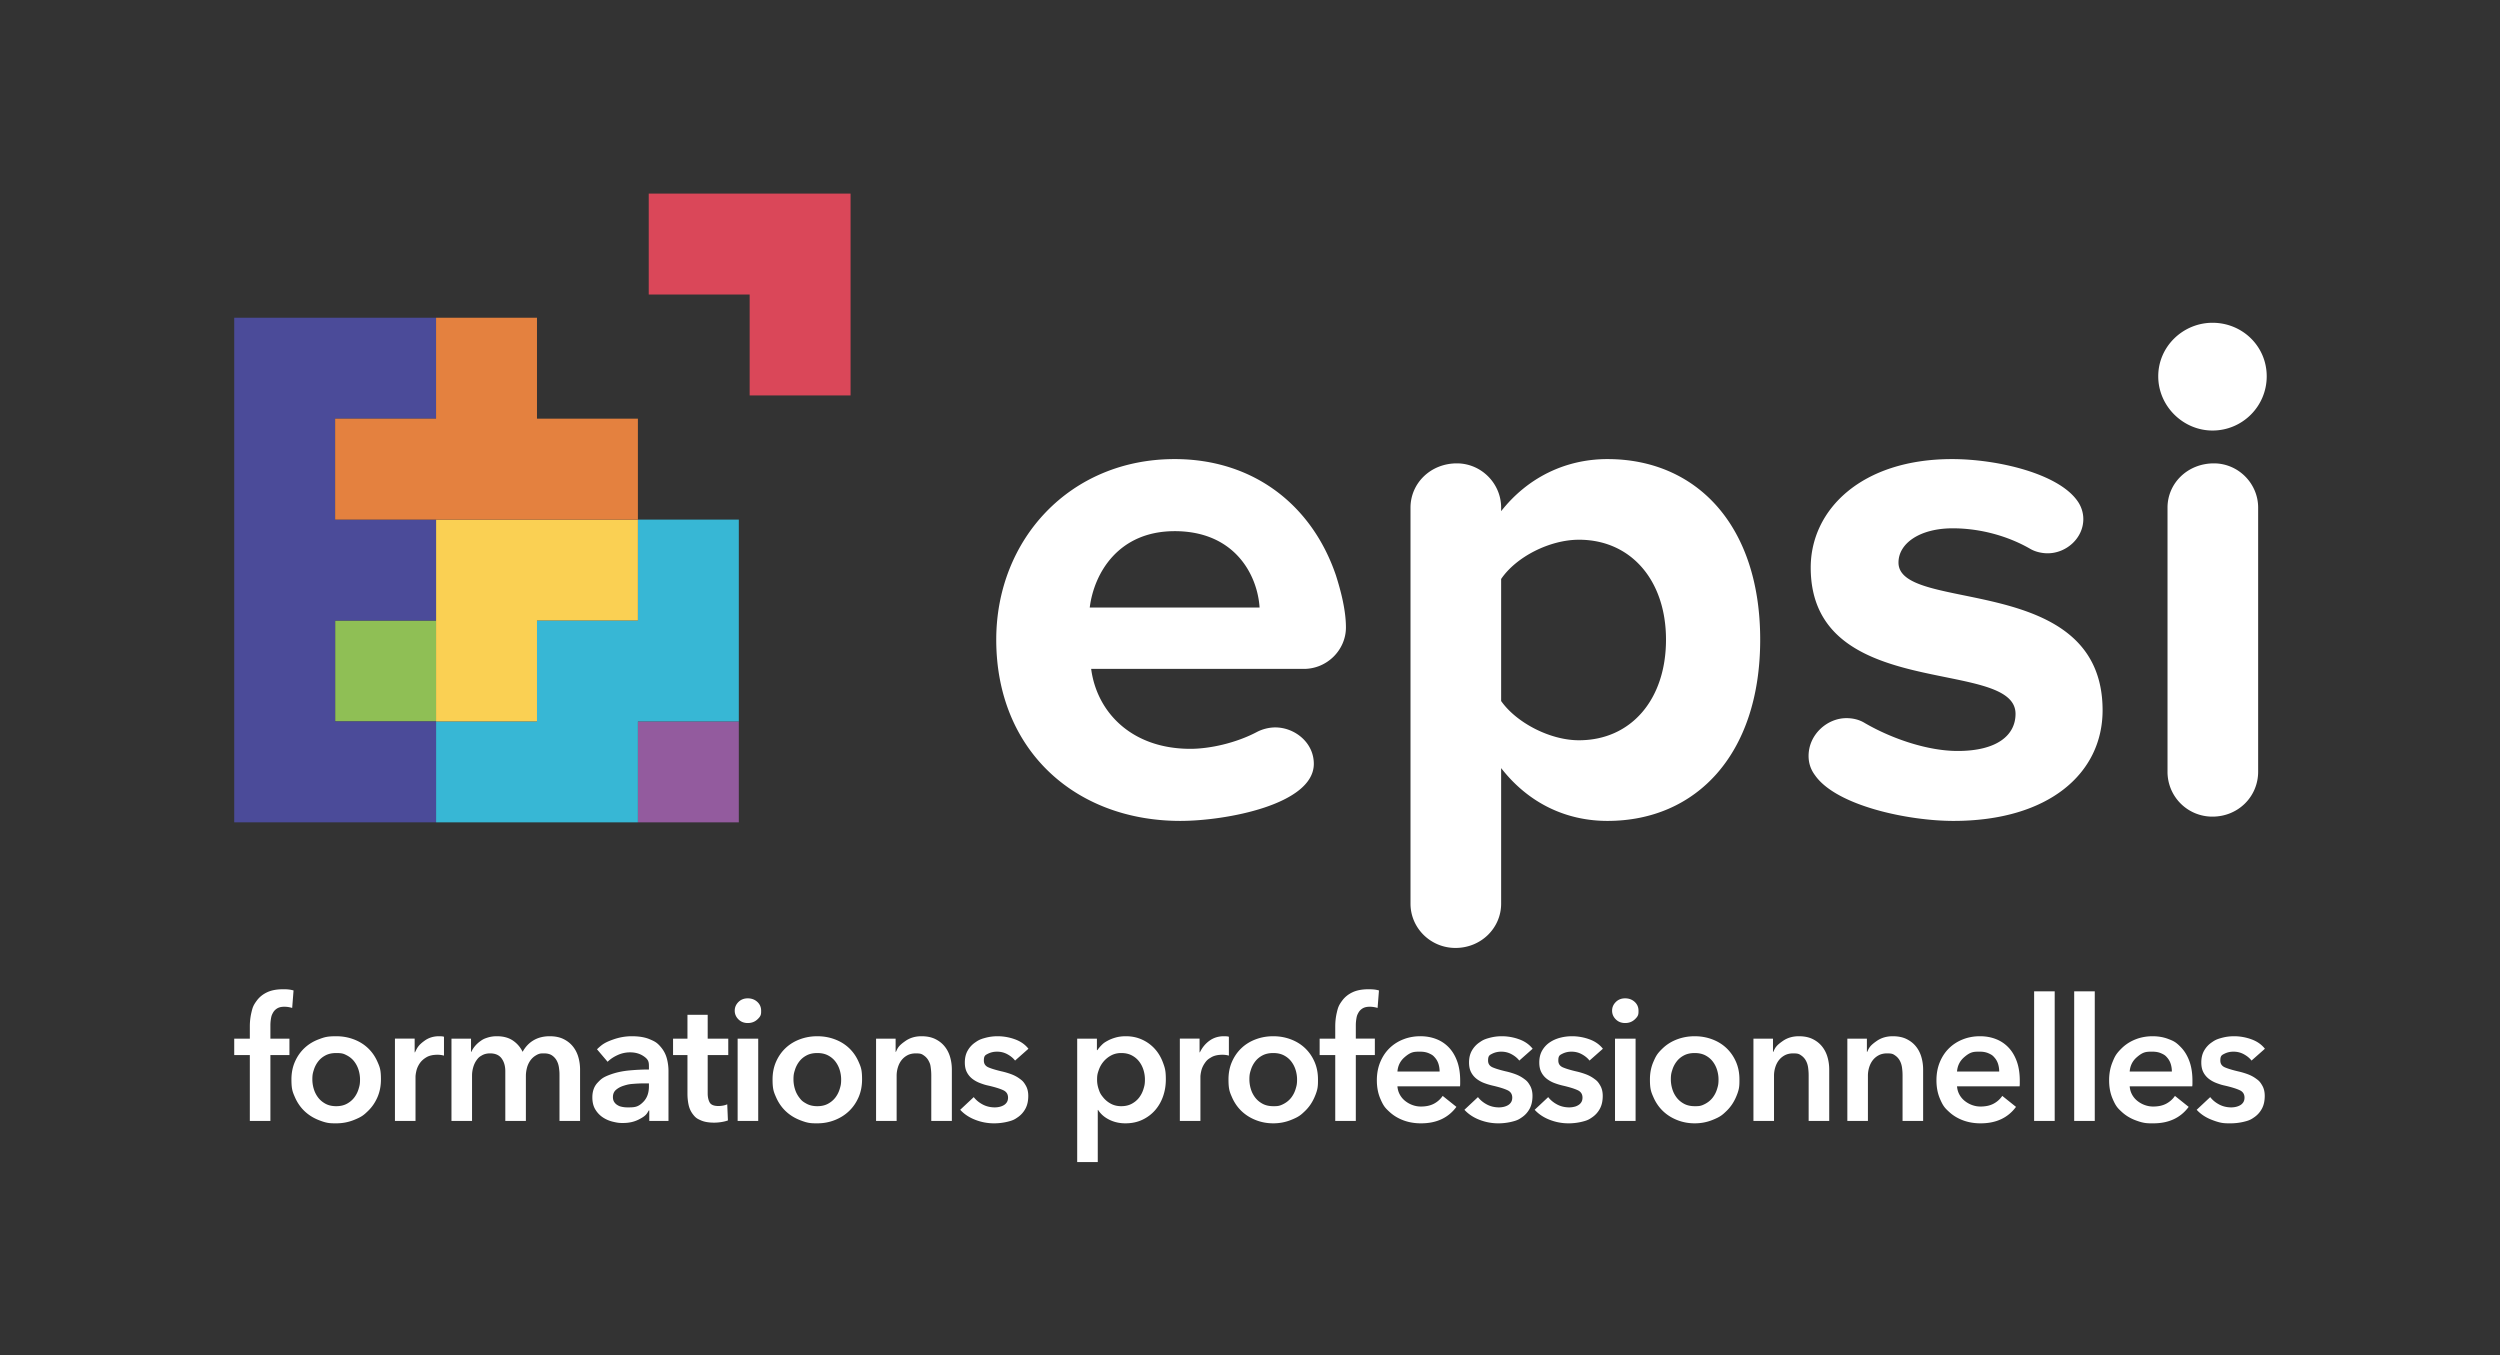 <svg xmlns="http://www.w3.org/2000/svg" viewBox="0 0 1046 567"><rect x="0" y="0" width="1046" height="567" fill="#333333" stroke="none"/><g fill="none" fill-rule="evenodd"><path d="M672.568 192.083c37.025 0 63.898 27.47 63.898 75.544 0 48.072-26.873 75.842-63.898 75.842-17.02 0-32.845-7.166-44.492-22.095v56.732c0 10.153-8.358 18.512-19.109 18.512-10.45 0-18.81-8.359-18.81-18.512v-165.72c0-10.15 8.36-18.512 19.407-18.512 10.154 0 18.512 8.361 18.512 18.512v1.494c11.05-14.034 26.874-21.797 44.492-21.797m144.155 0c18.81 0 44.49 5.97 52.55 17.617a13.06 13.06 0 0 1 2.39 7.464c0 8.063-7.165 14.333-14.93 14.333-2.388 0-5.075-.597-7.164-1.792-9.258-5.374-20.901-8.66-32.548-8.66-13.736 0-22.693 6.272-22.693 14.334 0 21.498 85.397 3.584 85.397 61.809 0 26.276-22.393 46.28-62.406 46.28-18.811 0-48.97-6.27-57.926-19.11q-2.687-3.582-2.687-8.06c0-8.957 7.763-15.825 15.825-15.825 2.687 0 5.374.596 7.764 2.089 11.346 6.57 26.275 11.644 38.817 11.644 16.42 0 24.185-6.567 24.185-15.524 0-23.89-85.695-4.481-85.695-61.213 0-24.187 21.199-45.385 59.12-45.385zm-325.245 0c32.546 0 57.33 18.81 67.483 48.67 2.09 6.569 4.178 14.633 4.178 21.798 0 9.257-7.762 17.318-17.617 17.318h-88.98c2.39 18.215 17.021 33.442 41.505 33.442 8.062 0 19.11-2.387 28.068-7.166 2.388-1.194 5.075-1.791 7.465-1.791 8.061 0 16.123 6.27 16.123 15.229 0 17.018-36.727 23.886-55.837 23.886-43.893 0-77.036-29.561-77.036-75.841 0-41.804 30.755-75.544 74.648-75.544zm434.822 1.792c10.152 0 18.51 8.36 18.51 18.512v110.479c0 10.45-8.358 18.812-19.11 18.812a18.733 18.733 0 0 1-18.81-18.812v-110.48c0-10.151 8.36-18.511 19.41-18.511m-265.676 31.948c-12.24 0-26.275 7.167-32.548 16.424v51.057c6.273 8.96 20.307 16.423 32.548 16.423 21.798 0 36.43-17.018 36.43-42.1 0-24.784-14.632-41.804-36.43-41.804m-169.146-3.582c-23.588 0-33.74 17.617-35.533 31.949h71.066c-.896-13.734-10.45-31.95-35.533-31.95zm434.223-87.19c12.543 0 22.693 9.855 22.693 22.396s-10.15 22.692-22.693 22.692c-12.241 0-22.692-10.151-22.692-22.692s10.45-22.395 22.692-22.395z" fill="#fff"/><path d="M266.897 344.073h42.224v-42.224h-42.224z" fill="#935b9e"/><path d="M140.224 301.849h42.224v-42.224h-42.224z" fill="#8fbf55"/><path d="M266.897 217.4v42.224h-42.224v42.224h-42.225v42.224h84.449v-42.224h42.224V217.4z" fill="#37b7d5"/><path d="M224.673 217.4h-42.225v84.448h42.225v-42.224h42.224V217.4z" fill="#fad053"/><path d="M271.429 81v42.225h42.224v42.224h42.224V81z" fill="#da4759"/><path d="M182.448 175.176v-42.224H98v211.121h84.448v-42.224h-42.224v-42.224h42.224V217.4h-42.224v-42.225z" fill="#4b4b99"/><path d="M224.673 175.176v-42.224h-42.225v42.224h-42.224V217.4h126.673v-42.225z" fill="#e4813f"/><path d="M113.137 469v-27.548h7.963v-6.887h-7.963v-5.596q0-1.291.215-2.655c.215-1.364.419-1.745.826-2.51s.992-1.388 1.757-1.866q1.148-.717 3.013-.717.933 0 1.758.143.825.144 1.542.359l.574-7.318q-1.004-.286-1.973-.394c-.969-.108-1.446-.108-2.403-.108q-4.017 0-6.672 1.256t-4.268 3.407c-1.613 2.151-1.842 3.097-2.296 4.986s-.682 3.862-.682 5.919v5.094H98v6.887h6.528V469zm27.524 1.004q3.874 0 7.318-1.363c3.444-1.363 4.28-2.164 5.954-3.766q2.511-2.403 3.982-5.775 1.47-3.372 1.47-7.461c0-4.089-.49-5.201-1.47-7.425s-2.308-4.125-3.982-5.704q-2.51-2.367-5.954-3.659-3.444-1.29-7.318-1.29c-3.874 0-5.021.43-7.317 1.29q-3.443 1.292-5.955 3.66-2.51 2.367-3.981 5.703-1.47 3.336-1.47 7.425c0 4.089.49 5.213 1.47 7.46q1.47 3.373 3.981 5.776 2.512 2.404 5.955 3.766c3.443 1.362 4.735 1.363 7.317 1.363m0-7.174q-2.582 0-4.448-1.004-1.864-1.004-3.084-2.583a11.1 11.1 0 0 1-1.83-3.587q-.61-2.008-.61-4.017c0-2.009.204-2.667.61-3.982a11.1 11.1 0 0 1 1.83-3.551q1.22-1.578 3.084-2.547 1.866-.968 4.448-.968c2.582 0 3.205.323 4.448.968q1.866.969 3.085 2.547a11.1 11.1 0 0 1 1.83 3.551q.61 1.973.61 3.982c0 2.009-.204 2.678-.61 4.017a11.1 11.1 0 0 1-1.83 3.587q-1.22 1.578-3.085 2.583t-4.448 1.004m33.192 6.17v-18.437q0-.934.359-2.511.358-1.578 1.363-3.085t2.798-2.583 4.735-1.076q.573 0 1.183.072t1.471.287v-7.892a4 4 0 0 0-1.004-.179 17 17 0 0 0-1.076-.036q-3.444 0-6.027 1.865c-2.583 1.865-3.06 2.87-4.017 4.879h-.144v-5.74h-8.25V469zm23.65 0v-18.94q0-1.72.467-3.407.466-1.687 1.363-2.977c.897-1.29 1.375-1.567 2.331-2.117q1.435-.825 3.372-.825 3.3 0 4.842 2.117 1.543 2.115 1.543 5.344V469h8.609v-18.796q0-1.65.43-3.336a9.5 9.5 0 0 1 1.363-3.049q.933-1.363 2.368-2.224c1.435-.861 2.104-.86 3.443-.86q2.081 0 3.336.86a6.2 6.2 0 0 1 1.973 2.188q.718 1.327.933 2.977c.215 1.65.215 2.153.215 3.157V469h8.609v-21.522q0-2.655-.718-5.166-.717-2.51-2.26-4.447t-3.945-3.121-5.775-1.184q-3.874 0-6.744 1.686t-4.591 4.843q-1.435-2.942-4.09-4.735t-6.671-1.794q-2.08 0-3.803.538c-1.723.538-2.164.85-3.049 1.47a12 12 0 0 0-2.295 2.081 10.2 10.2 0 0 0-1.543 2.44h-.143v-5.524h-8.179V469zm63.251.86q3.659 0 6.529-1.47c2.87-1.47 3.3-2.236 4.16-3.766h.216V469h8.035v-20.948a20.2 20.2 0 0 0-.682-5.166q-.681-2.582-2.403-4.663c-1.722-2.081-2.714-2.51-4.7-3.372q-2.976-1.29-7.568-1.29-3.945 0-7.784 1.362c-3.839 1.362-4.818 2.272-6.78 4.09l4.449 5.236q1.65-1.65 4.16-2.797a12.5 12.5 0 0 1 5.238-1.148q3.228 0 5.56 1.542c2.332 1.542 2.331 2.619 2.331 4.77v.862a88 88 0 0 0-8.214.394q-4.197.394-7.64 1.615c-3.443 1.221-4.173 1.984-5.632 3.515q-2.188 2.295-2.188 6.17 0 3.012 1.255 5.057 1.256 2.044 3.157 3.3 1.9 1.255 4.16 1.794c2.26.539 2.954.538 4.341.538zm1.722-6.528q-1.076 0-2.152-.215c-1.076-.215-1.363-.382-1.937-.717a4.1 4.1 0 0 1-1.4-1.327q-.537-.825-.537-2.045 0-1.937 1.291-3.049t3.228-1.722c1.938-.611 2.703-.67 4.233-.789q2.296-.18 4.376-.18h1.937v1.22q0 4.09-2.295 6.457c-2.295 2.367-3.779 2.367-6.744 2.367m36.348 6.385q1.435 0 3.013-.25 1.578-.252 2.726-.682l-.287-6.744a7.5 7.5 0 0 1-1.793.538q-1.005.18-1.865.18-2.87 0-3.695-1.507t-.825-3.802v-15.998h8.609v-6.887h-8.609v-9.972h-8.465v9.972h-6.027v6.887h6.027v16.07q0 2.51.466 4.699t1.722 3.874c1.256 1.686 1.973 2.008 3.407 2.654s3.3.968 5.596.968m14.037-41.68q2.367 0 3.982-1.472c1.615-1.472 1.614-2.212 1.614-3.694s-.538-2.714-1.614-3.695-2.404-1.47-3.982-1.47-2.882.514-3.91 1.542-1.542 2.236-1.542 3.623.514 2.594 1.542 3.623q1.542 1.542 3.91 1.542zM317.237 469v-34.435h-8.609V469zm24.726 1.004q3.874 0 7.318-1.363t5.955-3.766q2.51-2.403 3.981-5.775 1.47-3.372 1.47-7.461c0-4.089-.49-5.201-1.47-7.425s-2.308-4.125-3.981-5.704q-2.512-2.367-5.955-3.659-3.444-1.29-7.318-1.29t-7.317 1.29q-3.443 1.292-5.955 3.66-2.51 2.367-3.981 5.703-1.47 3.336-1.47 7.425c0 4.089.49 5.213 1.47 7.46s2.308 4.174 3.981 5.776q2.512 2.404 5.955 3.766c3.443 1.362 4.735 1.363 7.317 1.363m0-7.174q-2.582 0-4.447-1.004c-1.865-1.004-2.272-1.53-3.085-2.583a11.1 11.1 0 0 1-1.83-3.587q-.61-2.008-.61-4.017c0-2.009.204-2.667.61-3.982a11.1 11.1 0 0 1 1.83-3.551q1.22-1.578 3.085-2.547 1.865-.968 4.447-.968 2.583 0 4.448.968 1.866.969 3.085 2.547a11.1 11.1 0 0 1 1.83 3.551q.61 1.973.61 3.982c0 2.009-.204 2.678-.61 4.017a11.1 11.1 0 0 1-1.83 3.587q-1.22 1.578-3.085 2.583t-4.448 1.004m33.192 6.17v-18.94q0-1.72.502-3.407t1.471-2.977a7.6 7.6 0 0 1 2.475-2.117q1.506-.825 3.587-.825c2.081 0 2.5.287 3.336.861q1.256.86 1.973 2.188c.717 1.328.789 1.877.933 2.977s.215 2.153.215 3.157V469h8.609v-21.522q0-2.655-.718-5.166-.717-2.51-2.26-4.447t-3.945-3.121q-2.405-1.184-5.775-1.184-3.875 0-6.708 1.973c-2.833 1.973-3.217 2.834-3.982 4.556h-.143v-5.524h-8.179V469zm40.725 1.004q2.797 0 5.416-.61c2.619-.61 3.276-1.064 4.591-1.972s2.368-2.093 3.157-3.551q1.185-2.189 1.184-5.345 0-2.511-1.005-4.269c-1.005-1.758-1.542-2.152-2.618-2.941s-2.272-1.423-3.587-1.901a31 31 0 0 0-3.91-1.148q-3.66-.861-5.56-1.686t-1.901-2.834c-.001-2.009.574-2.295 1.722-2.87q1.721-.86 3.802-.86 2.367 0 4.376 1.112t3.157 2.618l5.595-4.95q-2.08-2.655-5.631-3.946a21.2 21.2 0 0 0-7.282-1.29q-2.583 0-5.022.645c-2.439.645-3.085 1.088-4.376 1.973a10.2 10.2 0 0 0-3.12 3.407q-1.184 2.08-1.184 4.95 0 2.44.86 4.09a8.3 8.3 0 0 0 2.296 2.762q1.436 1.112 3.264 1.793c1.828.681 2.475.825 3.767 1.112q3.945.933 5.918 1.865 1.974.933 1.973 3.085 0 1.149-.502 1.937a3.7 3.7 0 0 1-1.327 1.256q-.825.466-1.794.681a8.8 8.8 0 0 1-1.9.215q-2.799 0-5.094-1.22-2.296-1.218-3.73-3.084l-5.668 5.309q2.51 2.726 6.313 4.197a21.5 21.5 0 0 0 7.82 1.47m43.426 16.214v-21.81h.143q1.65 2.583 4.7 4.09 3.048 1.506 6.707 1.506 3.945 0 7.067-1.47 3.12-1.47 5.308-3.946 2.19-2.475 3.372-5.811 1.185-3.336 1.184-7.138c-.001-3.802-.407-4.903-1.22-7.103s-1.96-4.113-3.443-5.739a16.1 16.1 0 0 0-5.31-3.838q-3.084-1.4-6.743-1.399-2.366 0-4.268.538t-3.408 1.363c-1.506.825-1.853 1.172-2.547 1.866q-1.04 1.04-1.686 2.044h-.215v-4.806h-8.25v51.653zm9.828-23.388q-2.367 0-4.232-.968-1.866-.969-3.193-2.547c-1.327-1.578-1.554-2.236-2.009-3.551q-.681-1.973-.681-3.982c0-2.009.227-2.678.681-4.017a11 11 0 0 1 2.01-3.587 10.8 10.8 0 0 1 3.192-2.583q1.865-1.005 4.232-1.004 2.511 0 4.376.968 1.866.969 3.085 2.547a11.1 11.1 0 0 1 1.83 3.551q.61 1.973.61 3.982c0 2.009-.204 2.678-.61 4.017a11.1 11.1 0 0 1-1.83 3.587q-1.22 1.578-3.085 2.583t-4.376 1.004m33.12 6.17v-18.437q0-.934.359-2.511.358-1.578 1.363-3.085c1.005-1.507 1.602-1.865 2.798-2.583q1.794-1.076 4.735-1.076.573 0 1.183.072c.61.072.897.143 1.471.287v-7.892a4 4 0 0 0-1.004-.179 17 17 0 0 0-1.076-.036q-3.444 0-6.027 1.865-2.582 1.866-4.017 4.879h-.143v-5.74h-8.25V469zm30.466 1.004q3.874 0 7.317-1.363c3.443-1.363 4.28-2.164 5.955-3.766q2.51-2.403 3.981-5.775c1.471-3.372 1.471-4.735 1.471-7.461s-.49-5.201-1.47-7.425q-1.471-3.336-3.982-5.704t-5.955-3.659q-3.443-1.29-7.317-1.29t-7.318 1.29-5.954 3.66q-2.51 2.367-3.982 5.703-1.47 3.336-1.47 7.425c0 4.089.49 5.213 1.47 7.46q1.47 3.373 3.982 5.776 2.51 2.404 5.954 3.766t7.318 1.363m0-7.174q-2.583 0-4.448-1.004t-3.085-2.583a11.1 11.1 0 0 1-1.83-3.587q-.61-2.008-.61-4.017c0-2.009.204-2.667.61-3.982a11.1 11.1 0 0 1 1.83-3.551q1.22-1.578 3.085-2.547 1.865-.968 4.448-.968 2.582 0 4.448.968 1.865.969 3.084 2.547a11.1 11.1 0 0 1 1.83 3.551q.61 1.973.61 3.982c0 2.009-.204 2.678-.61 4.017a11.1 11.1 0 0 1-1.83 3.587q-1.219 1.578-3.084 2.583c-1.865 1.005-2.727 1.004-4.448 1.004m34.554 6.17v-27.548h7.964v-6.887h-7.964v-5.596q0-1.291.216-2.655c.216-1.364.418-1.745.825-2.51s.992-1.388 1.757-1.866q1.149-.717 3.013-.717.933 0 1.758.143t1.542.359l.574-7.318a12 12 0 0 0-1.972-.394 22 22 0 0 0-2.404-.108q-4.017 0-6.672 1.256t-4.268 3.407c-1.614 2.151-1.842 3.097-2.296 4.986s-.681 3.862-.681 5.919v5.094h-6.529v6.887h6.529V469zm27.31 1.004q9.684 0 14.778-6.887l-5.74-4.591a10.2 10.2 0 0 1-3.658 3.264q-2.224 1.185-5.452 1.184-1.866 0-3.587-.646a10.9 10.9 0 0 1-3.085-1.758 8.7 8.7 0 0 1-2.188-2.654q-.825-1.542-.969-3.408h26.185a9 9 0 0 0 .072-1.147v-1.148q0-4.664-1.255-8.143t-3.48-5.81a14.4 14.4 0 0 0-5.273-3.516q-3.048-1.185-6.636-1.184-3.874 0-7.21 1.327-3.336 1.328-5.775 3.73-2.439 2.404-3.838 5.812t-1.399 7.568q0 4.233 1.4 7.57c1.4 3.337 2.223 4.1 3.873 5.63q2.476 2.297 5.847 3.552t7.39 1.255m7.747-21.665h-17.648q.287-3.66 2.977-5.99c2.69-2.33 3.982-2.332 6.565-2.332q2.08 0 3.623.681c1.543.681 1.877 1.064 2.546 1.83s1.16 1.65 1.471 2.654q.465 1.507.466 3.157m24.511 21.665q2.798 0 5.417-.61c2.619-.61 3.276-1.064 4.591-1.972q1.973-1.364 3.157-3.551 1.183-2.189 1.183-5.345 0-2.511-1.004-4.269c-1.004-1.758-1.542-2.152-2.618-2.941s-2.272-1.423-3.587-1.901a31 31 0 0 0-3.91-1.148q-3.66-.861-5.56-1.686-1.902-.825-1.901-2.834c.001-2.009.574-2.295 1.721-2.87q1.722-.86 3.803-.86 2.367 0 4.376 1.112t3.156 2.618l5.596-4.95q-2.08-2.655-5.631-3.946a21.2 21.2 0 0 0-7.282-1.29q-2.583 0-5.022.645c-2.439.645-3.085 1.088-4.376 1.973a10.2 10.2 0 0 0-3.12 3.407q-1.185 2.08-1.185 4.95 0 2.44.861 4.09a8.3 8.3 0 0 0 2.296 2.762 12.3 12.3 0 0 0 3.264 1.793q1.83.682 3.767 1.112 3.945.933 5.918 1.865 1.973.933 1.973 3.085 0 1.149-.502 1.937a3.7 3.7 0 0 1-1.327 1.256q-.825.466-1.794.681a8.8 8.8 0 0 1-1.9.215q-2.799 0-5.095-1.22-2.295-1.218-3.73-3.084l-5.668 5.309q2.511 2.726 6.314 4.197a21.5 21.5 0 0 0 7.82 1.47zm29.39 0q2.797 0 5.416-.61c2.619-.61 3.276-1.064 4.592-1.972q1.973-1.364 3.156-3.551 1.184-2.189 1.184-5.345 0-2.511-1.004-4.269c-1.004-1.758-1.543-2.152-2.619-2.941s-2.272-1.423-3.587-1.901a31 31 0 0 0-3.91-1.148q-3.659-.861-5.56-1.686t-1.9-2.834c0-2.009.573-2.295 1.72-2.87s2.416-.86 3.803-.86q2.367 0 4.376 1.112t3.157 2.618l5.596-4.95q-2.081-2.655-5.632-3.946a21.2 21.2 0 0 0-7.282-1.29q-2.581 0-5.022.645-2.438.645-4.376 1.973a10.2 10.2 0 0 0-3.12 3.407q-1.184 2.08-1.184 4.95 0 2.44.86 4.09a8.3 8.3 0 0 0 2.296 2.762 12.3 12.3 0 0 0 3.265 1.793q1.83.682 3.766 1.112 3.945.933 5.919 1.865 1.972.933 1.972 3.085 0 1.149-.502 1.937-.501.79-1.327 1.256c-.826.466-1.148.538-1.793.681a8.8 8.8 0 0 1-1.902.215q-2.798 0-5.093-1.22-2.295-1.218-3.73-3.084l-5.668 5.309q2.51 2.726 6.313 4.197a21.5 21.5 0 0 0 7.82 1.47m23.722-41.968q2.367 0 3.981-1.47c1.614-1.47 1.614-2.213 1.614-3.695s-.538-2.714-1.614-3.695-2.403-1.47-3.981-1.47-2.882.514-3.91 1.542-1.543 2.236-1.543 3.623.514 2.594 1.543 3.623q1.542 1.542 3.91 1.542M684.33 469v-34.435h-8.61V469zm24.726 1.004q3.874 0 7.318-1.363c3.444-1.363 4.28-2.164 5.954-3.766q2.51-2.403 3.982-5.775c1.472-3.372 1.47-4.735 1.47-7.461s-.49-5.201-1.47-7.425-2.308-4.125-3.982-5.704-3.659-2.798-5.954-3.659q-3.444-1.29-7.318-1.29-3.875 0-7.317 1.29-3.444 1.292-5.955 3.66c-2.511 2.368-3.001 3.479-3.982 5.703q-1.47 3.336-1.47 7.425c0 4.089.49 5.213 1.47 7.46q1.47 3.373 3.982 5.776 2.511 2.404 5.955 3.766 3.442 1.363 7.317 1.363m0-7.174q-2.582 0-4.448-1.004-1.865-1.004-3.085-2.583a11.1 11.1 0 0 1-1.83-3.587q-.609-2.008-.609-4.017c0-2.009.203-2.667.61-3.982a11.1 11.1 0 0 1 1.83-3.551q1.218-1.578 3.084-2.547 1.866-.968 4.448-.968t4.448.968 3.085 2.547a11.1 11.1 0 0 1 1.83 3.551q.609 1.973.609 3.982c0 2.009-.203 2.678-.61 4.017a11.1 11.1 0 0 1-1.83 3.587q-1.218 1.578-3.084 2.583c-1.866 1.005-2.726 1.004-4.448 1.004m33.192 6.17v-18.94q0-1.72.502-3.407.503-1.687 1.47-2.977a7.6 7.6 0 0 1 2.476-2.117q1.506-.825 3.587-.825c2.081 0 2.499.287 3.336.861s1.494 1.303 1.972 2.188q.719 1.327.933 2.977.216 1.65.215 3.157V469h8.61v-21.522q0-2.655-.718-5.166-.717-2.51-2.26-4.447t-3.946-3.121-5.775-1.184q-3.874 0-6.708 1.973c-2.834 1.973-3.216 2.834-3.981 4.556h-.144v-5.524h-8.178V469zm39.29 0v-18.94q0-1.72.501-3.407.503-1.687 1.471-2.977a7.6 7.6 0 0 1 2.475-2.117q1.507-.825 3.587-.825c2.08 0 2.5.287 3.336.861a6.2 6.2 0 0 1 1.973 2.188q.718 1.327.933 2.977t.215 3.157V469h8.609v-21.522q0-2.655-.718-5.166-.717-2.51-2.26-4.447t-3.945-3.121-5.775-1.184q-3.874 0-6.708 1.973c-2.834 1.973-3.216 2.834-3.982 4.556h-.143v-5.524h-8.179V469zm47.18 1.004q9.685 0 14.779-6.887l-5.74-4.591a10.2 10.2 0 0 1-3.658 3.264q-2.224 1.184-5.452 1.184-1.866 0-3.587-.646a10.9 10.9 0 0 1-3.085-1.758 8.7 8.7 0 0 1-2.188-2.654q-.825-1.542-.969-3.408h26.185a9 9 0 0 0 .072-1.147v-1.148q0-4.664-1.255-8.143t-3.48-5.81a14.4 14.4 0 0 0-5.273-3.516q-3.048-1.184-6.636-1.184-3.873 0-7.21 1.327-3.335 1.328-5.775 3.73-2.439 2.404-3.838 5.812t-1.399 7.568q0 4.233 1.4 7.57c1.4 3.337 2.223 4.1 3.873 5.63q2.476 2.296 5.847 3.552 3.372 1.255 7.39 1.255zm7.748-21.665h-17.648q.287-3.66 2.977-5.99c2.69-2.33 3.982-2.332 6.565-2.332q2.08 0 3.623.681c1.543.681 1.877 1.064 2.546 1.83s1.16 1.65 1.471 2.654q.465 1.507.466 3.157M859.686 469v-54.236h-8.609V469zm16.763 0v-54.236h-8.609V469zm24.511 1.004q9.685 0 14.779-6.887l-5.74-4.591a10.2 10.2 0 0 1-3.658 3.264q-2.224 1.185-5.453 1.184-1.865 0-3.587-.646a10.9 10.9 0 0 1-3.084-1.758 8.7 8.7 0 0 1-2.189-2.654q-.824-1.542-.968-3.408h26.185a9 9 0 0 0 .072-1.147v-1.148q0-4.664-1.255-8.143t-3.48-5.81c-2.225-2.33-3.24-2.727-5.273-3.516q-3.048-1.184-6.636-1.184-3.874 0-7.21 1.327-3.336 1.328-5.775 3.73c-2.439 2.402-2.905 3.54-3.838 5.812q-1.4 3.408-1.399 7.568 0 4.233 1.399 7.57c1.399 3.337 2.224 4.1 3.874 5.63q2.475 2.296 5.847 3.552c3.372 1.256 4.71 1.255 7.39 1.255zm7.748-21.665H891.06q.287-3.66 2.977-5.99c2.69-2.33 3.982-2.332 6.564-2.332q2.08 0 3.623.681c1.543.681 1.878 1.064 2.547 1.83s1.16 1.65 1.47 2.654a10.6 10.6 0 0 1 .467 3.157m24.511 21.665q2.797 0 5.417-.61c2.62-.61 3.276-1.064 4.591-1.972s2.367-2.093 3.157-3.551q1.183-2.189 1.183-5.345 0-2.511-1.004-4.269c-1.004-1.758-1.543-2.152-2.619-2.941s-2.271-1.423-3.587-1.901a31 31 0 0 0-3.91-1.148q-3.658-.861-5.56-1.686-1.9-.825-1.9-2.834c0-2.009.573-2.295 1.721-2.87q1.723-.86 3.802-.86 2.369 0 4.377 1.112 2.009 1.112 3.156 2.618l5.596-4.95q-2.08-2.655-5.632-3.946a21.2 21.2 0 0 0-7.281-1.29q-2.583 0-5.022.645c-2.439.645-3.085 1.088-4.376 1.973a10.2 10.2 0 0 0-3.121 3.407q-1.184 2.08-1.184 4.95 0 2.44.861 4.09a8.3 8.3 0 0 0 2.296 2.762q1.434 1.112 3.264 1.793c1.83.681 2.475.825 3.766 1.112q3.946.933 5.919 1.865 1.973.933 1.973 3.085 0 1.149-.502 1.937a3.7 3.7 0 0 1-1.327 1.256q-.825.466-1.794.681a8.8 8.8 0 0 1-1.901.215q-2.798 0-5.094-1.22-2.295-1.218-3.73-3.084l-5.668 5.309q2.511 2.726 6.313 4.197c3.802 1.471 5.142 1.47 7.82 1.47" fill="#fff" fill-rule="nonzero"/></g></svg>